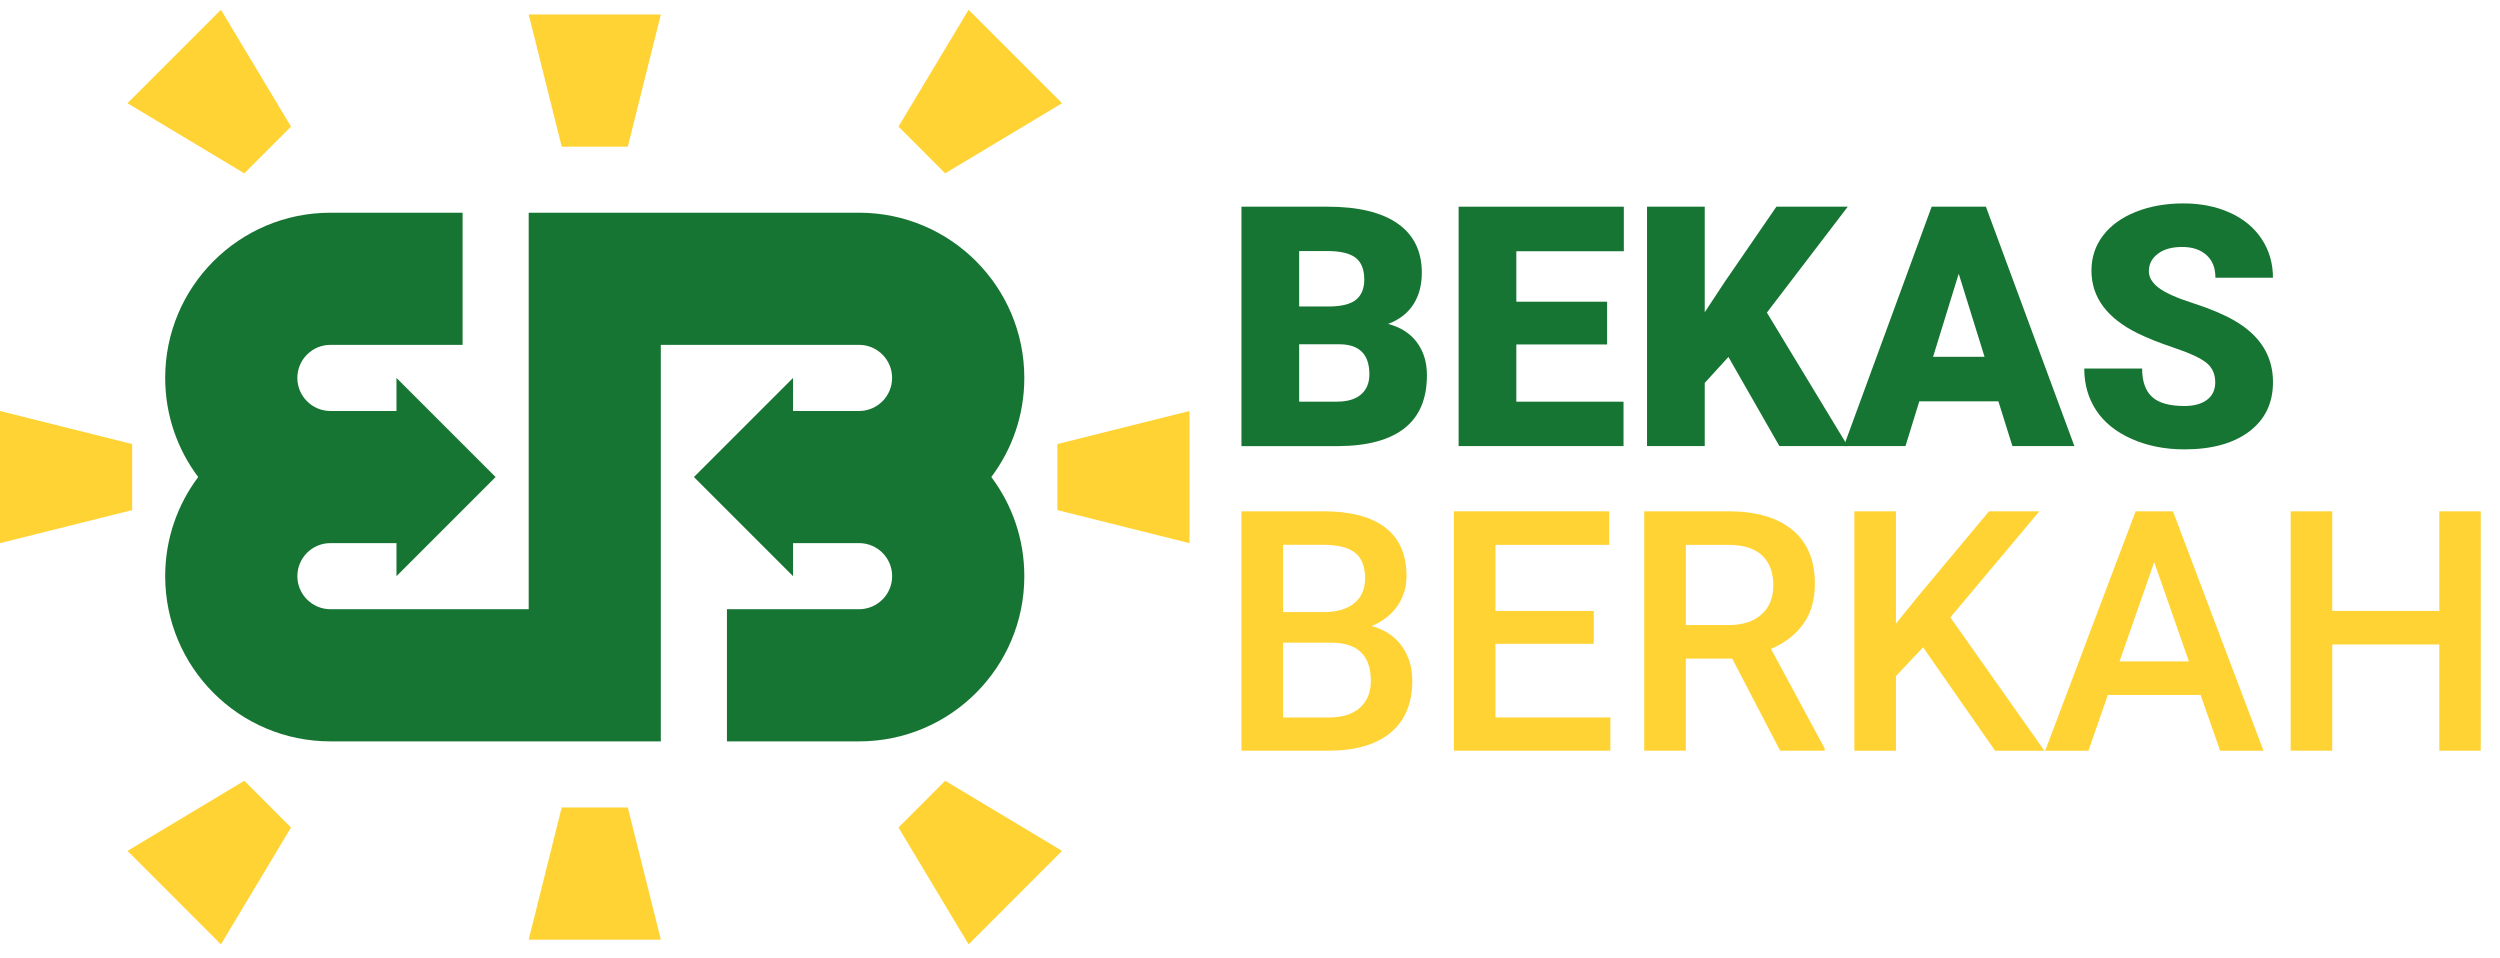 <svg width="107" height="41" viewBox="0 0 107 41" fill="none" xmlns="http://www.w3.org/2000/svg">
<g clip-path="url(#clip0_168_1514)">
<path d="M43.841 16.175C43.841 12.269 40.676 9.104 36.769 9.104H22.628V26.074H14.142C13.361 26.074 12.727 25.44 12.727 24.66C12.727 23.879 13.361 23.245 14.142 23.245H16.969V24.66L21.212 20.417L16.969 16.175V17.59H14.142C13.361 17.59 12.727 16.956 12.727 16.175C12.727 15.394 13.361 14.76 14.142 14.76H19.799V9.104H14.142C10.236 9.104 7.07 12.269 7.07 16.175C7.07 17.767 7.596 19.236 8.483 20.417C7.596 21.6 7.07 23.067 7.07 24.66C7.07 28.566 10.236 31.731 14.142 31.731H28.283V14.76H36.768C37.548 14.76 38.182 15.394 38.182 16.175C38.182 16.956 37.548 17.59 36.768 17.59H33.942V16.175L29.7 20.417L33.942 24.66V23.245H36.769C37.55 23.245 38.184 23.879 38.184 24.66C38.184 25.44 37.55 26.074 36.769 26.074H31.113V31.731H36.769C40.676 31.731 43.841 28.566 43.841 24.66C43.841 23.067 43.316 21.598 42.428 20.417C43.316 19.236 43.841 17.767 43.841 16.175Z" fill="#177533"/>
<path d="M26.87 6.276H24.041L22.628 0.619H28.285L26.87 6.276Z" fill="#FFD333"/>
<path d="M24.041 34.56H26.87L28.285 40.217H22.628L24.041 34.56Z" fill="#FFD333"/>
<path d="M45.255 21.832V19.005L50.91 17.59V23.247L45.255 21.832Z" fill="#FFD333"/>
<path d="M5.657 19.005V21.832L0 23.247V17.59L5.657 19.005Z" fill="#FFD333"/>
<path d="M38.455 35.418L40.454 33.417L45.456 36.417L41.456 40.418L38.455 35.418Z" fill="#FFD333"/>
<path d="M12.455 5.418L10.456 7.419L5.456 4.418L9.456 0.418L12.455 5.418Z" fill="#FFD333"/>
<path d="M40.454 7.419L38.455 5.418L41.456 0.418L45.456 4.418L40.454 7.419Z" fill="#FFD333"/>
<path d="M10.456 33.417L12.455 35.418L9.456 40.418L5.456 36.417L10.456 33.417Z" fill="#FFD333"/>
<path d="M53.134 19.091V8.846H56.815C58.132 8.846 59.135 9.088 59.823 9.57C60.51 10.053 60.854 10.754 60.854 11.675C60.854 12.205 60.732 12.658 60.489 13.034C60.245 13.409 59.886 13.686 59.411 13.864C59.947 14.004 60.357 14.267 60.643 14.652C60.93 15.038 61.073 15.507 61.073 16.061C61.073 17.065 60.755 17.819 60.12 18.323C59.484 18.827 58.542 19.084 57.294 19.094H53.134V19.091ZM55.604 13.118H56.892C57.43 13.113 57.816 13.014 58.046 12.821C58.275 12.629 58.391 12.344 58.391 11.966C58.391 11.533 58.267 11.222 58.018 11.031C57.77 10.84 57.368 10.745 56.815 10.745H55.604V13.118ZM55.604 14.735V17.19H57.223C57.669 17.19 58.012 17.088 58.251 16.884C58.489 16.68 58.609 16.393 58.609 16.023C58.609 15.17 58.185 14.74 57.337 14.735H55.604Z" fill="#177533"/>
<path d="M68.784 14.743H64.899V17.192H69.487V19.092H62.429V8.846H69.5V10.753H64.899V12.913H68.784V14.743Z" fill="#177533"/>
<path d="M73.976 15.277L72.963 16.389V19.091H70.493V8.846H72.963V13.364L73.821 12.061L76.031 8.845H79.085L75.623 13.379L79.085 19.093H76.158L73.976 15.277Z" fill="#177533"/>
<path d="M85.531 17.177H82.146L81.555 19.091H78.917L82.675 8.846H84.997L88.783 19.091H86.13L85.531 17.177ZM82.736 15.27H84.938L83.833 11.716L82.736 15.27Z" fill="#177533"/>
<path d="M94.812 16.367C94.812 16.006 94.683 15.725 94.428 15.522C94.173 15.321 93.723 15.112 93.081 14.896C92.439 14.681 91.913 14.472 91.505 14.271C90.178 13.619 89.514 12.723 89.514 11.583C89.514 11.015 89.679 10.514 90.01 10.081C90.341 9.648 90.808 9.309 91.413 9.068C92.017 8.826 92.697 8.706 93.453 8.706C94.189 8.706 94.85 8.838 95.434 9.1C96.019 9.363 96.472 9.737 96.796 10.223C97.119 10.709 97.282 11.264 97.282 11.886H94.82C94.82 11.468 94.692 11.145 94.436 10.915C94.181 10.686 93.835 10.57 93.399 10.57C92.958 10.57 92.61 10.667 92.355 10.862C92.1 11.056 91.971 11.305 91.971 11.604C91.971 11.868 92.111 12.105 92.393 12.319C92.674 12.533 93.168 12.754 93.878 12.981C94.586 13.209 95.168 13.454 95.624 13.716C96.731 14.353 97.284 15.234 97.284 16.354C97.284 17.25 96.946 17.953 96.271 18.465C95.596 18.977 94.669 19.233 93.491 19.233C92.661 19.233 91.909 19.084 91.237 18.786C90.563 18.488 90.058 18.08 89.717 17.563C89.376 17.044 89.206 16.448 89.206 15.773H91.683C91.683 16.321 91.825 16.726 92.108 16.986C92.391 17.247 92.852 17.377 93.491 17.377C93.9 17.377 94.222 17.289 94.46 17.113C94.693 16.935 94.812 16.687 94.812 16.367Z" fill="#177533"/>
<path d="M53.134 32.129V21.884H56.645C57.804 21.884 58.685 22.116 59.291 22.58C59.896 23.045 60.199 23.736 60.199 24.655C60.199 25.125 60.072 25.546 59.818 25.922C59.565 26.297 59.194 26.587 58.707 26.795C59.26 26.945 59.688 27.228 59.991 27.643C60.294 28.058 60.446 28.557 60.446 29.138C60.446 30.1 60.138 30.839 59.52 31.355C58.903 31.87 58.02 32.129 56.87 32.129H53.134ZM54.914 26.197H56.66C57.213 26.197 57.646 26.072 57.957 25.82C58.269 25.569 58.425 25.214 58.425 24.754C58.425 24.247 58.28 23.881 57.992 23.656C57.704 23.43 57.254 23.318 56.645 23.318H54.914V26.197ZM54.914 27.506V30.707H56.892C57.45 30.707 57.887 30.569 58.201 30.293C58.516 30.016 58.672 29.631 58.672 29.138C58.672 28.073 58.127 27.529 57.04 27.506H54.914Z" fill="#FFD333"/>
<path d="M68.213 27.555H64.005V30.707H68.924V32.129H62.225V21.884H68.874V23.32H64.005V26.149H68.213V27.555Z" fill="#FFD333"/>
<path d="M74.138 28.188H72.153V32.129H70.373V21.884H73.976C75.159 21.884 76.071 22.149 76.713 22.679C77.356 23.209 77.677 23.977 77.677 24.982C77.677 25.667 77.512 26.241 77.181 26.704C76.85 27.167 76.389 27.523 75.798 27.771L78.098 32.038V32.13H76.191L74.138 28.188ZM72.153 26.753H73.983C74.584 26.753 75.052 26.602 75.391 26.299C75.729 25.996 75.898 25.583 75.898 25.057C75.898 24.509 75.742 24.084 75.43 23.784C75.119 23.485 74.653 23.33 74.034 23.32H72.155V26.753H72.153Z" fill="#FFD333"/>
<path d="M82.308 27.704L81.146 28.936V32.131H79.366V21.886H81.146V26.691L82.131 25.474L85.129 21.886H87.283L83.475 26.424L87.5 32.131H85.389L82.308 27.704Z" fill="#FFD333"/>
<path d="M94.184 29.744H90.215L89.385 32.131H87.534L91.404 21.886H93.002L96.878 32.131H95.022L94.184 29.744ZM90.716 28.308H93.685L92.2 24.058L90.716 28.308Z" fill="#FFD333"/>
<path d="M106.175 32.129H104.402V27.584H99.82V32.129H98.04V21.884H99.82V26.147H104.402V21.884H106.175V32.129Z" fill="#FFD333"/>
</g>
<defs>
<clipPath id="clip0_168_1514">
<rect width="106.175" height="40" fill="white" transform="translate(0 0.418)"/>
</clipPath>
</defs>
</svg>
